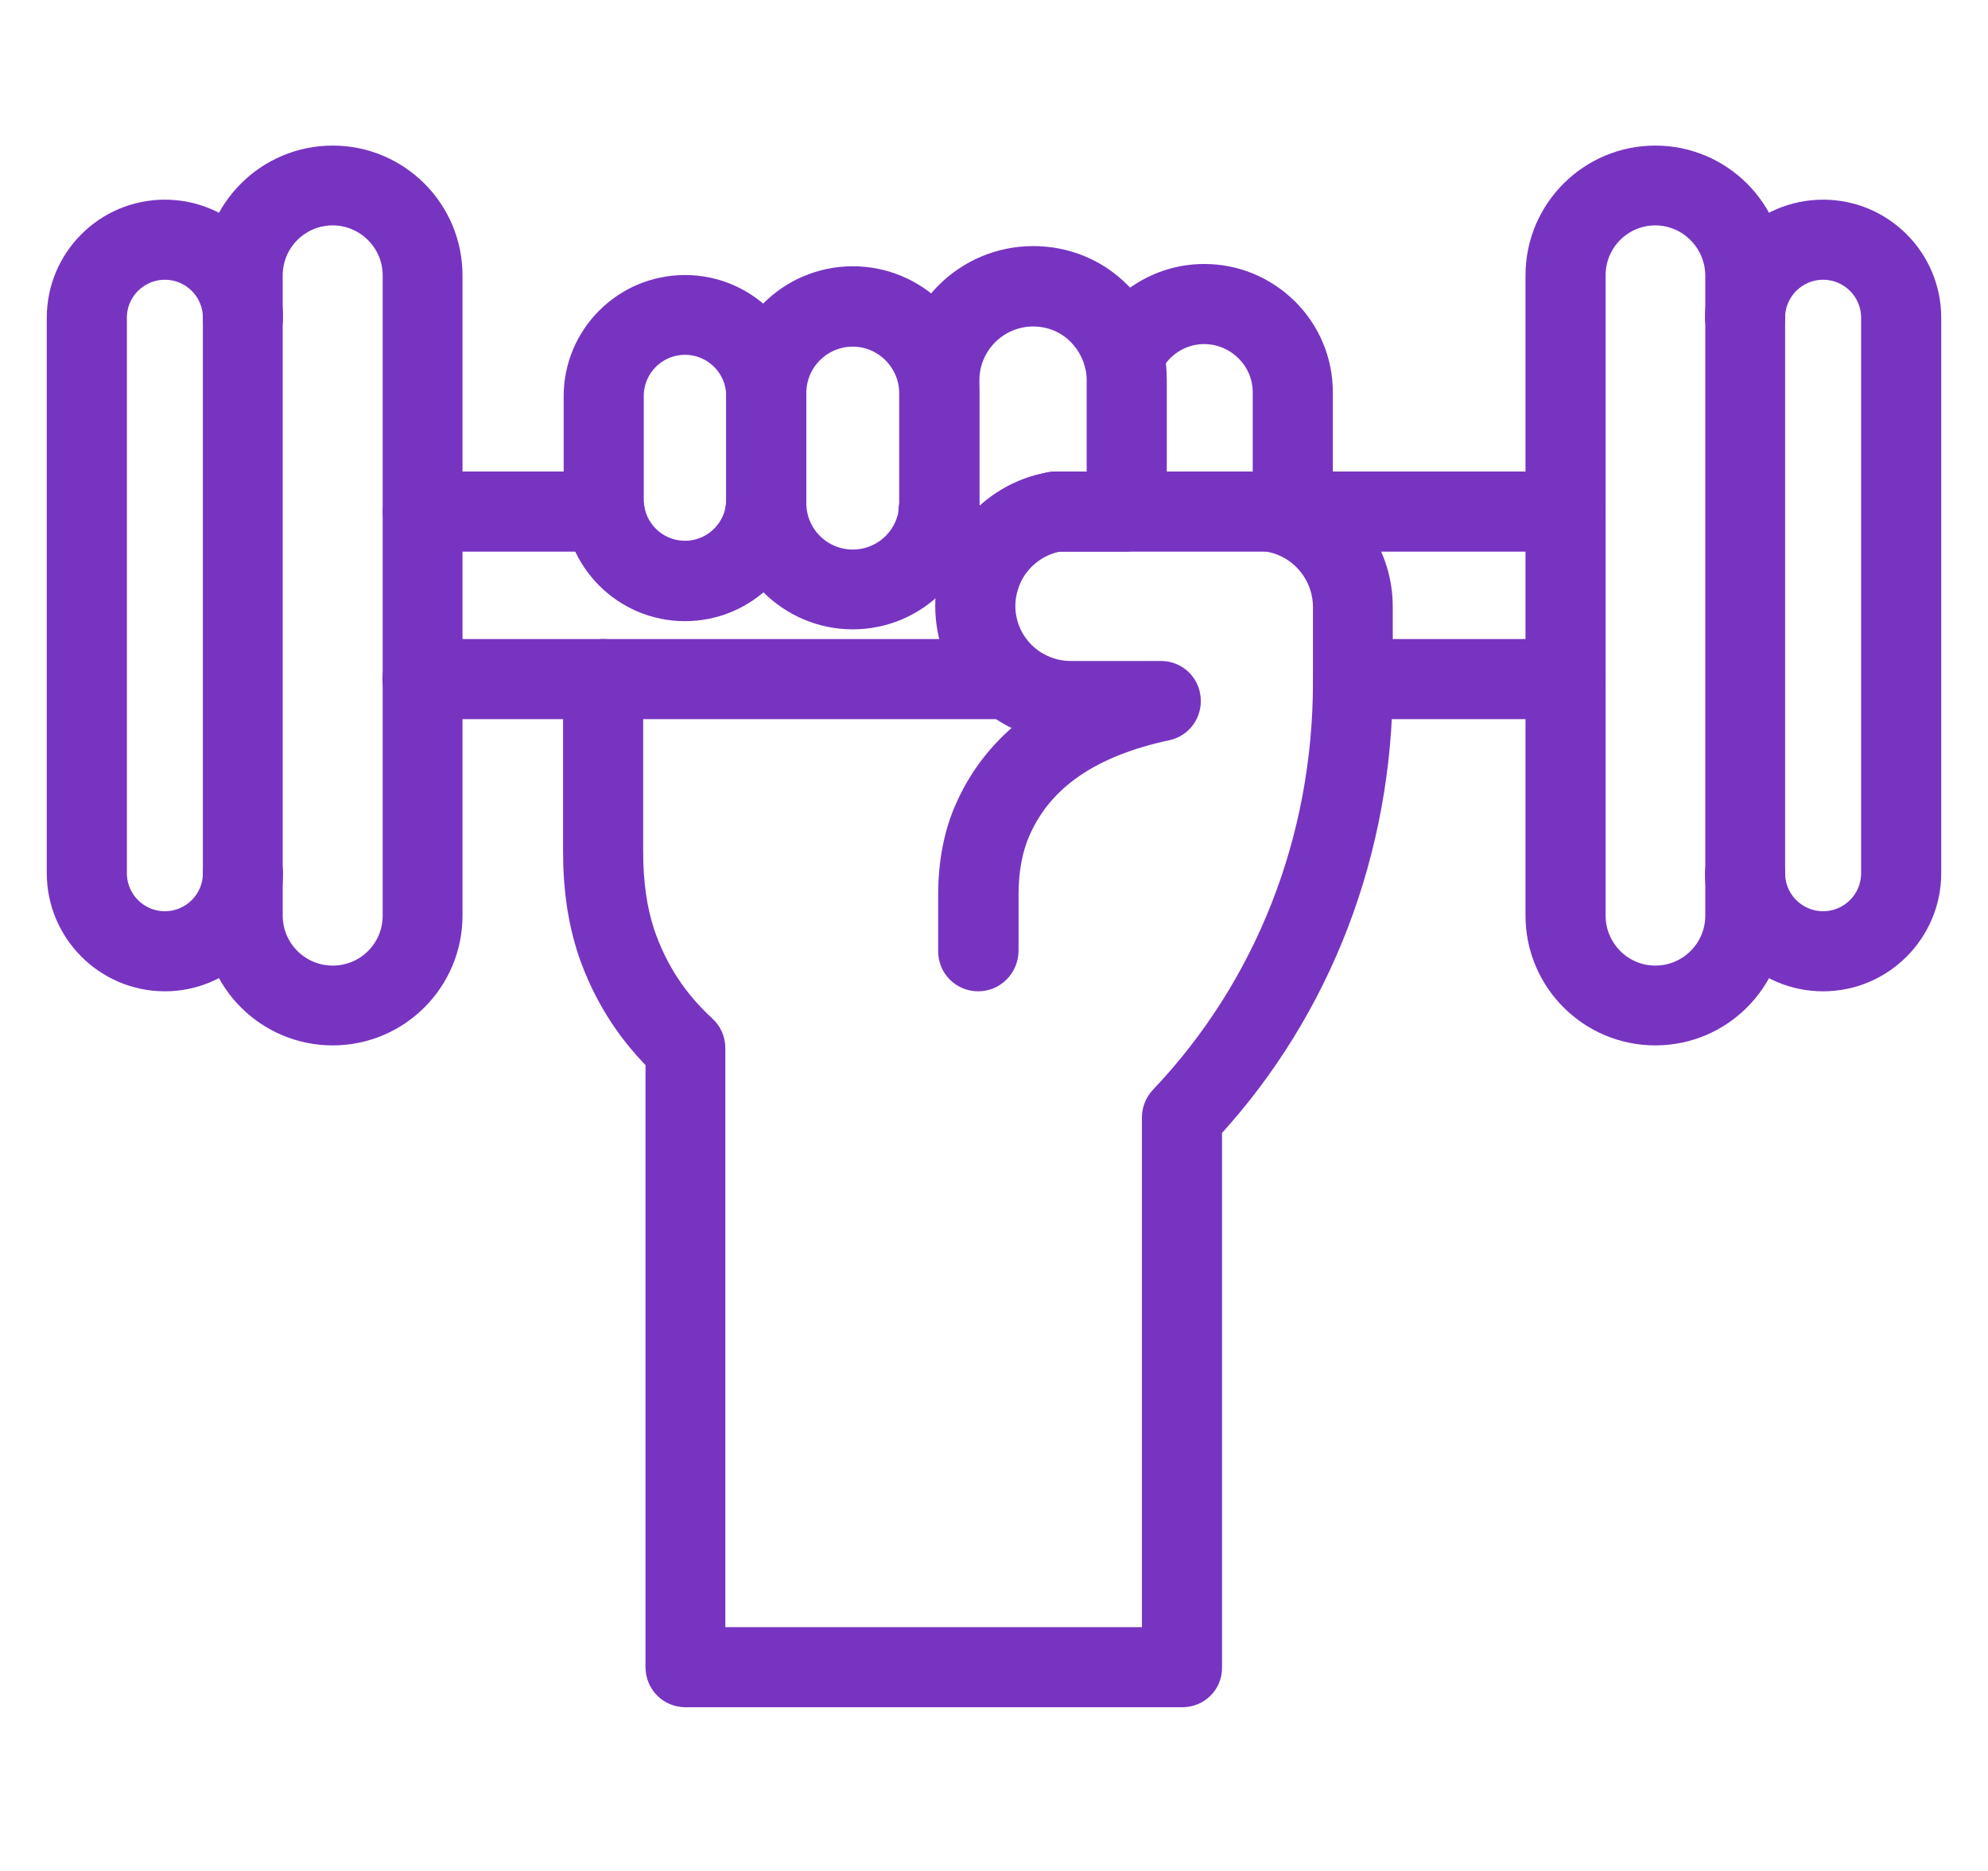 <svg width="34" height="32" viewBox="0 0 34 32" fill="none" xmlns="http://www.w3.org/2000/svg">
<path d="M11.715 10.424C10.68 10.424 9.84 9.584 9.84 8.549V6.779C9.84 5.744 10.68 4.904 11.715 4.904C12.75 4.904 13.59 5.744 13.59 6.779V8.549C13.59 9.584 12.75 10.424 11.715 10.424ZM11.715 5.869C11.215 5.869 10.81 6.274 10.81 6.774V8.544C10.81 9.044 11.215 9.449 11.715 9.449C12.215 9.449 12.62 9.044 12.62 8.544V6.774C12.62 6.274 12.215 5.869 11.715 5.869Z" fill="#7734C1" stroke="#7734C1" stroke-width="0.4"/>
<path d="M14.585 10.564C13.505 10.564 12.62 9.684 12.62 8.599V6.719C12.62 5.639 13.5 4.754 14.585 4.754C15.67 4.754 16.55 5.634 16.55 6.719V8.599C16.545 9.684 15.665 10.564 14.585 10.564ZM14.585 5.729C14.035 5.729 13.59 6.174 13.59 6.724V8.604C13.59 9.154 14.035 9.599 14.585 9.599C15.135 9.599 15.58 9.154 15.58 8.604V6.724C15.575 6.174 15.13 5.729 14.585 5.729Z" fill="#7734C1" stroke="#7734C1" stroke-width="0.4"/>
<path d="M16.755 10.344C16.66 10.344 16.56 10.314 16.48 10.259C15.995 9.924 15.675 9.399 15.6 8.814C15.585 8.729 15.58 8.634 15.58 8.539V6.499C15.58 5.349 16.515 4.409 17.67 4.409C18.23 4.409 18.755 4.624 19.145 5.019C19.41 5.284 19.6 5.614 19.69 5.974C19.735 6.139 19.755 6.314 19.755 6.494V8.534C19.755 8.614 19.75 8.694 19.74 8.779C19.74 8.794 19.735 8.804 19.735 8.819C19.7 9.054 19.5 9.234 19.255 9.234H18.085C17.68 9.314 17.34 9.614 17.215 10.004C17.17 10.149 17.055 10.269 16.91 10.314C16.86 10.334 16.81 10.344 16.755 10.344ZM17.67 5.384C17.055 5.384 16.55 5.884 16.55 6.504V8.544C16.55 8.589 16.55 8.634 16.56 8.684C16.575 8.809 16.61 8.924 16.665 9.034C16.99 8.639 17.455 8.359 17.97 8.274C17.995 8.269 18.02 8.269 18.045 8.269H18.785V6.504C18.785 6.409 18.775 6.319 18.75 6.229C18.7 6.034 18.6 5.859 18.46 5.714C18.25 5.499 17.97 5.384 17.67 5.384Z" fill="#7734C1" stroke="#7734C1" stroke-width="0.4"/>
<path d="M20.22 29H11.725C11.455 29 11.24 28.785 11.24 28.515V18.135C10.72 17.615 10.33 16.995 10.085 16.28C9.915 15.77 9.83 15.21 9.83 14.56V11.615C9.83 11.345 10.045 11.13 10.315 11.13C10.585 11.13 10.8 11.345 10.8 11.615V14.56C10.8 15.1 10.865 15.56 11 15.965C11.215 16.595 11.56 17.12 12.045 17.565C12.145 17.655 12.205 17.785 12.205 17.925V28.03H19.73V19.11C19.73 18.985 19.78 18.865 19.865 18.775C21.665 16.88 22.655 14.355 22.655 11.67V10.38C22.655 9.91 22.365 9.48 21.93 9.305C21.845 9.27 21.765 9.25 21.68 9.235C21.415 9.2 21.23 8.955 21.265 8.69C21.3 8.425 21.545 8.24 21.81 8.275C21.97 8.295 22.13 8.34 22.285 8.405C23.095 8.73 23.62 9.505 23.62 10.38V11.67C23.62 14.54 22.585 17.245 20.7 19.3V28.52C20.705 28.785 20.49 29 20.22 29Z" fill="#7734C1" stroke="#7734C1" stroke-width="0.4"/>
<path d="M16.73 16.755C16.46 16.755 16.245 16.54 16.245 16.27V15.31C16.245 14.745 16.345 14.235 16.545 13.8C16.8 13.235 17.185 12.765 17.695 12.39C17.425 12.31 17.175 12.175 16.96 11.995C16.91 11.955 16.86 11.91 16.815 11.865C16.415 11.465 16.195 10.935 16.195 10.365C16.195 10.14 16.23 9.92 16.3 9.71C16.535 8.965 17.195 8.4 17.975 8.275C18.24 8.23 18.49 8.41 18.53 8.675C18.57 8.94 18.39 9.19 18.13 9.23C17.71 9.295 17.35 9.605 17.225 10.005C17.185 10.12 17.165 10.24 17.165 10.36C17.165 10.665 17.285 10.955 17.5 11.17C17.525 11.195 17.55 11.22 17.575 11.24C17.785 11.41 18.04 11.505 18.31 11.505H19.855C20.105 11.505 20.31 11.69 20.335 11.94C20.36 12.185 20.2 12.415 19.955 12.465C18.655 12.745 17.825 13.31 17.43 14.195C17.29 14.505 17.22 14.88 17.22 15.305V16.265C17.215 16.535 17 16.755 16.73 16.755Z" fill="#7734C1" stroke="#7734C1" stroke-width="0.4"/>
<path d="M5.69 17.68C4.575 17.68 3.67 16.775 3.67 15.66V4.71C3.67 3.595 4.575 2.69 5.69 2.69C6.805 2.69 7.71 3.595 7.71 4.71V15.66C7.71 16.775 6.805 17.68 5.69 17.68ZM5.69 3.655C5.11 3.655 4.635 4.125 4.635 4.71V15.66C4.635 16.24 5.105 16.715 5.69 16.715C6.275 16.715 6.745 16.245 6.745 15.66V4.71C6.745 4.13 6.27 3.655 5.69 3.655Z" fill="#7734C1" stroke="#7734C1" stroke-width="0.4"/>
<path d="M2.82 16.755C1.815 16.755 1 15.935 1 14.935V5.435C1 4.43 1.815 3.615 2.82 3.615C3.825 3.615 4.64 4.43 4.64 5.435C4.64 5.705 4.425 5.92 4.155 5.92C3.885 5.92 3.67 5.705 3.67 5.435C3.67 4.965 3.29 4.585 2.82 4.585C2.35 4.585 1.97 4.965 1.97 5.435V14.935C1.97 15.405 2.35 15.785 2.82 15.785C3.29 15.785 3.67 15.405 3.67 14.935C3.67 14.665 3.885 14.45 4.155 14.45C4.425 14.45 4.64 14.665 4.64 14.935C4.64 15.935 3.82 16.755 2.82 16.755Z" fill="#7734C1" stroke="#7734C1" stroke-width="0.4"/>
<path d="M28.31 17.68C27.195 17.68 26.29 16.775 26.29 15.66V4.71C26.29 3.595 27.195 2.69 28.31 2.69C29.425 2.69 30.33 3.595 30.33 4.71V15.66C30.33 16.775 29.425 17.68 28.31 17.68ZM28.31 3.655C27.73 3.655 27.26 4.125 27.26 4.71V15.66C27.26 16.24 27.73 16.715 28.31 16.715C28.89 16.715 29.365 16.245 29.365 15.66V4.71C29.36 4.13 28.89 3.655 28.31 3.655Z" fill="#7734C1" stroke="#7734C1" stroke-width="0.4"/>
<path d="M31.18 16.755C30.175 16.755 29.36 15.94 29.36 14.935C29.36 14.665 29.575 14.45 29.845 14.45C30.115 14.45 30.33 14.665 30.33 14.935C30.33 15.405 30.71 15.785 31.18 15.785C31.65 15.785 32.03 15.405 32.03 14.935V5.435C32.03 4.965 31.65 4.585 31.18 4.585C30.71 4.585 30.33 4.965 30.33 5.435C30.33 5.705 30.115 5.92 29.845 5.92C29.575 5.92 29.36 5.705 29.36 5.435C29.36 4.43 30.175 3.615 31.18 3.615C32.185 3.615 33 4.43 33 5.435V14.935C33 15.935 32.185 16.755 31.18 16.755Z" fill="#7734C1" stroke="#7734C1" stroke-width="0.4"/>
<path d="M10.34 9.235H7.23C6.96 9.235 6.745 9.02 6.745 8.75C6.745 8.48 6.96 8.265 7.23 8.265H10.34C10.61 8.265 10.825 8.48 10.825 8.75C10.825 9.02 10.605 9.235 10.34 9.235Z" fill="#7734C1" stroke="#7734C1" stroke-width="0.4"/>
<path d="M16.08 9.235H16.05C15.78 9.235 15.565 9.02 15.565 8.75C15.565 8.48 15.78 8.265 16.05 8.265C16.32 8.265 16.55 8.48 16.55 8.75C16.55 9.02 16.35 9.235 16.08 9.235Z" fill="#7734C1" stroke="#7734C1" stroke-width="0.4"/>
<path d="M26.775 9.235H18.05C17.78 9.235 17.565 9.02 17.565 8.75C17.565 8.48 17.78 8.265 18.05 8.265H26.775C27.045 8.265 27.26 8.48 27.26 8.75C27.26 9.02 27.04 9.235 26.775 9.235Z" fill="#7734C1" stroke="#7734C1" stroke-width="0.4"/>
<path d="M13.115 9.235H13.09C12.82 9.235 12.605 9.02 12.605 8.75C12.605 8.48 12.82 8.265 13.09 8.265C13.36 8.265 13.585 8.48 13.585 8.75C13.585 9.02 13.38 9.235 13.115 9.235Z" fill="#7734C1" stroke="#7734C1" stroke-width="0.4"/>
<path d="M26.775 12.1H23.145C22.875 12.1 22.66 11.885 22.66 11.615C22.66 11.345 22.875 11.13 23.145 11.13H26.775C27.045 11.13 27.26 11.345 27.26 11.615C27.26 11.885 27.04 12.1 26.775 12.1Z" fill="#7734C1" stroke="#7734C1" stroke-width="0.4"/>
<path d="M17.265 12.1H7.225C6.955 12.1 6.74 11.885 6.74 11.615C6.74 11.345 6.955 11.13 7.225 11.13H17.265C17.535 11.13 17.75 11.345 17.75 11.615C17.75 11.885 17.535 12.1 17.265 12.1Z" fill="#7734C1" stroke="#7734C1" stroke-width="0.4"/>
<path d="M22.11 9.235C21.84 9.235 21.625 9.02 21.625 8.75V6.715C21.625 6.44 21.52 6.185 21.325 5.99C21.13 5.795 20.87 5.685 20.595 5.685C20.19 5.685 19.825 5.925 19.66 6.295C19.55 6.54 19.265 6.65 19.02 6.54C18.775 6.43 18.665 6.145 18.775 5.9C19.095 5.18 19.81 4.715 20.595 4.715C21.13 4.715 21.63 4.925 22.01 5.3C22.385 5.675 22.595 6.175 22.595 6.71V8.745C22.595 9.02 22.38 9.235 22.11 9.235Z" fill="#7734C1" stroke="#7734C1" stroke-width="0.4"/>
</svg>
